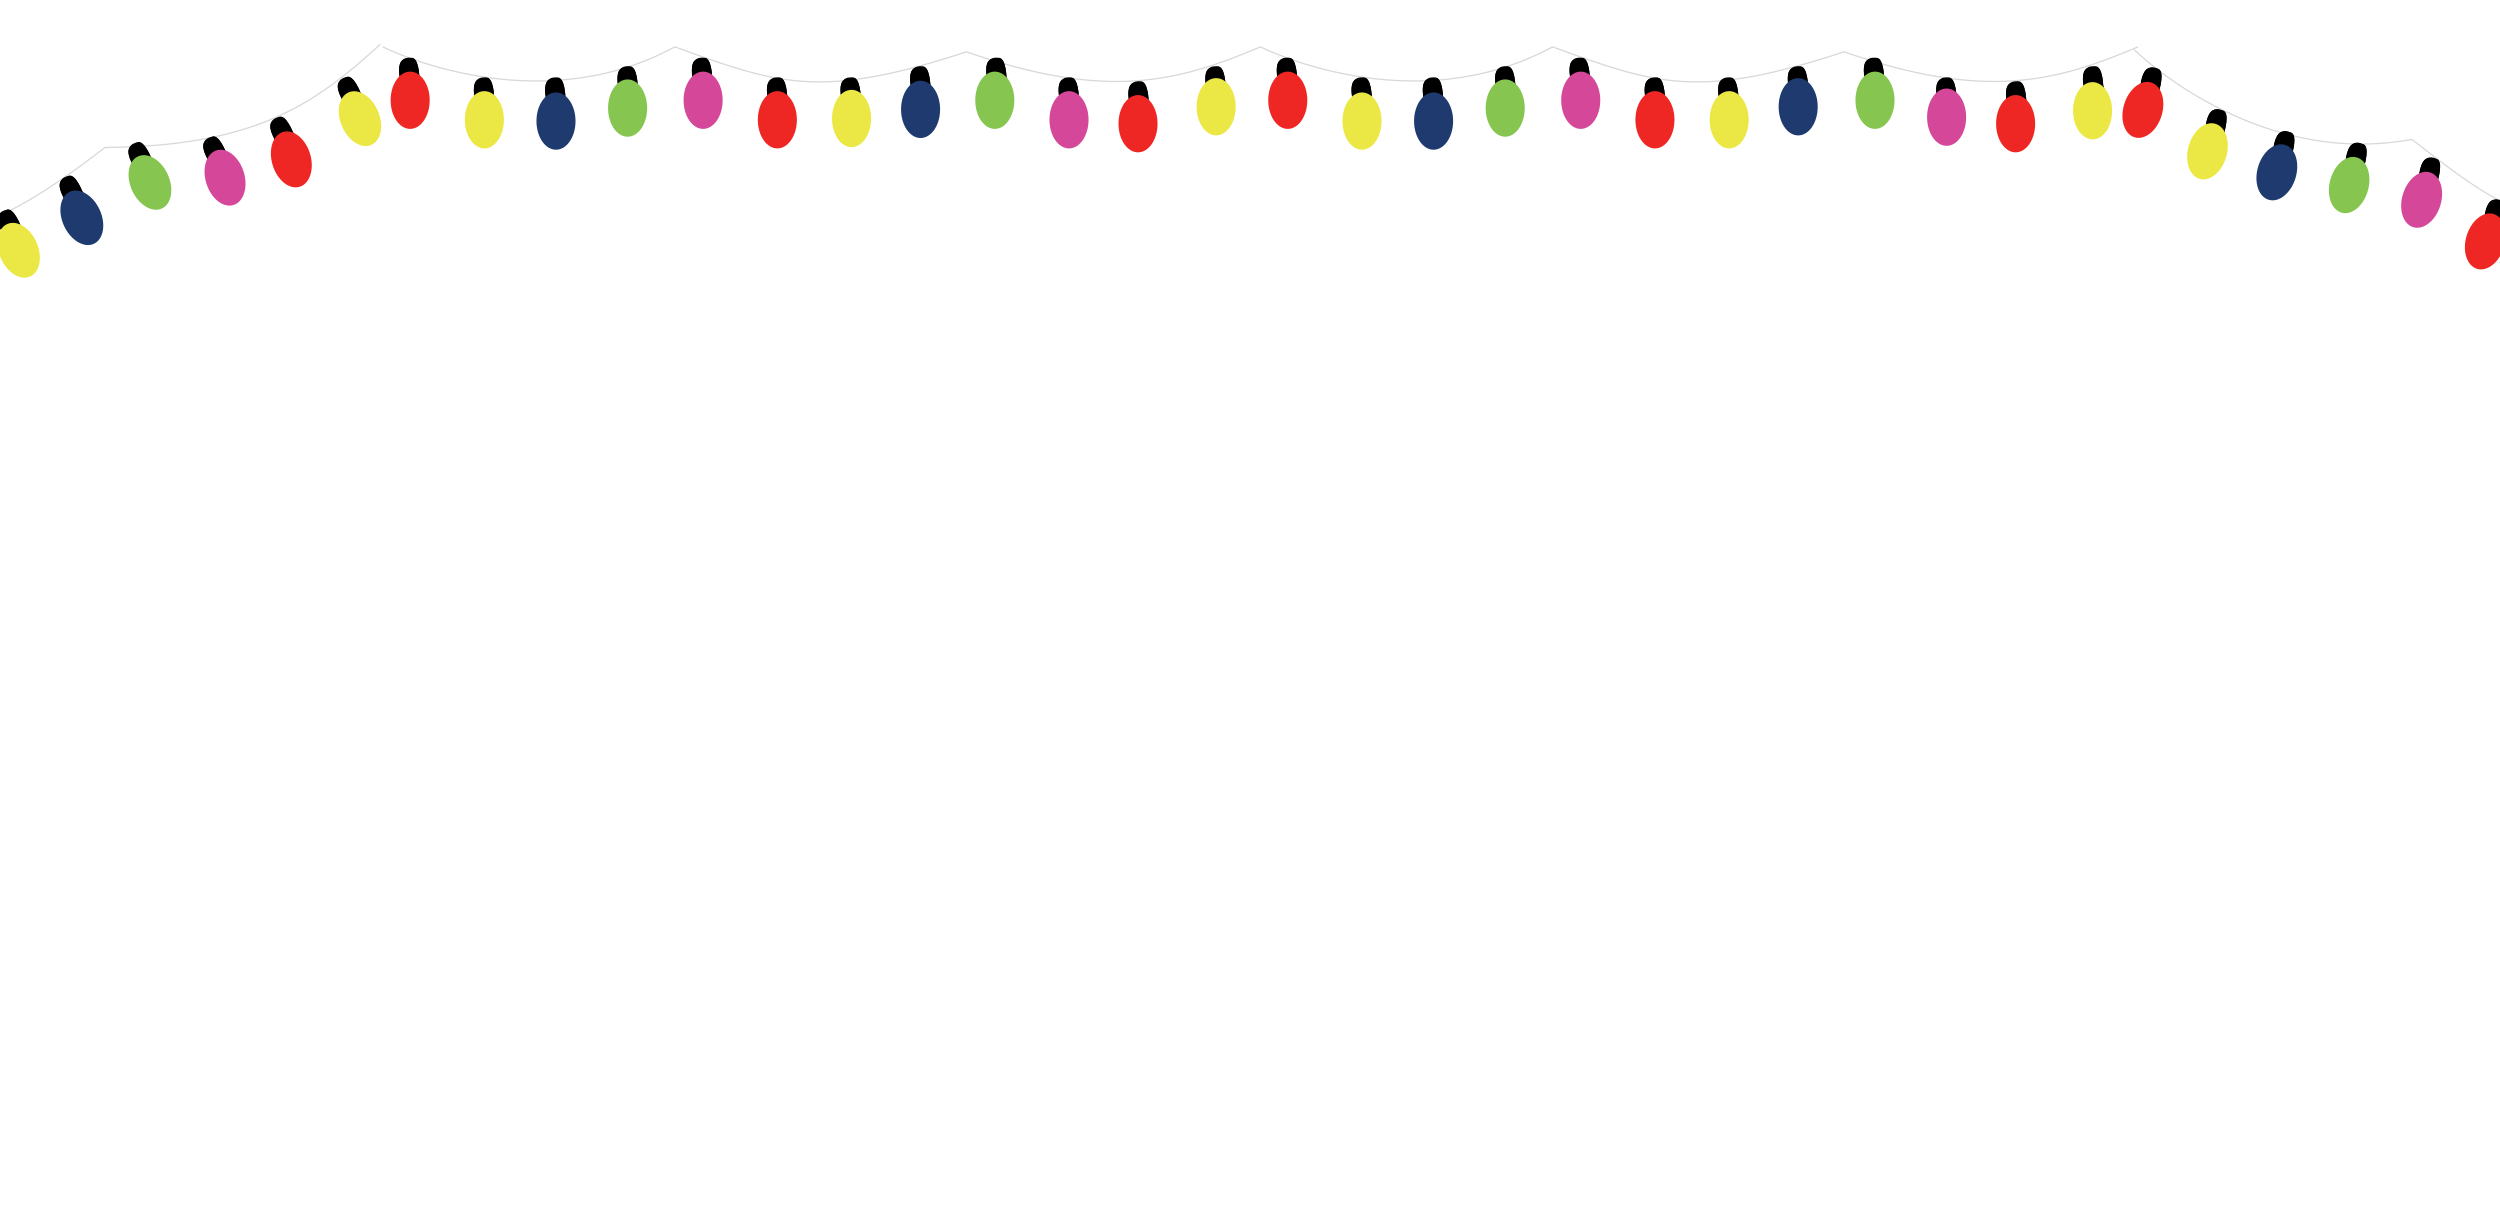 <svg width="1920" height="929" viewBox="0 0 1920 929" fill="none" xmlns="http://www.w3.org/2000/svg">
<g clip-path="url(#clip0_57_1813)">
<rect width="1920" height="929" fill="white"/>
<path d="M968.032 36C968.032 36 1083.69 94.957 1192.35 36C1272.91 65.359 1305.02 76.337 1416.24 39.803C1523.97 77.276 1578.3 63.107 1642 36" stroke="#D8D8D8" stroke-miterlimit="10"/>
<path d="M989.584 44.937C989.584 44.937 978.297 42.144 981.576 59.943C981.576 59.943 973.704 73.527 989.584 92.263C1003.59 76.805 995.628 59.007 995.628 59.007C995.628 59.007 995.16 44.778 989.584 44.937Z" fill="#EE2724"/>
<path d="M989.584 44.937C989.584 44.937 978.297 42.144 981.576 59.943C981.576 59.943 973.704 73.527 989.584 92.263C1003.59 76.805 995.628 59.007 995.628 59.007C995.628 59.007 995.16 44.778 989.584 44.937Z" stroke="black" stroke-miterlimit="10"/>
<path d="M981.577 59.944H995.628C995.628 59.944 995.436 43.651 989.584 44.938C983.733 46.227 979.704 44.957 981.577 59.944Z" fill="black"/>
<path d="M981.577 59.944H995.628C995.628 59.944 995.436 43.651 989.584 44.938C983.733 46.227 979.704 44.957 981.577 59.944Z" stroke="black" stroke-miterlimit="10"/>
<path d="M1047 60.105C1047 60.105 1035.72 57.311 1038.99 75.11C1038.99 75.11 1031.12 88.692 1047 107.429C1061.01 91.973 1053.05 74.173 1053.05 74.173C1053.05 74.173 1052.58 59.944 1047 60.105Z" fill="#EBE846"/>
<path d="M1047 60.105C1047 60.105 1035.72 57.311 1038.99 75.11C1038.99 75.11 1031.12 88.692 1047 107.429C1061.01 91.973 1053.05 74.173 1053.05 74.173C1053.05 74.173 1052.58 59.944 1047 60.105Z" stroke="black" stroke-miterlimit="10"/>
<path d="M1038.99 75.11H1053.05C1053.05 75.11 1052.85 58.815 1047 60.105C1041.15 61.392 1037.12 60.122 1038.99 75.11Z" fill="black"/>
<path d="M1038.99 75.11H1053.05C1053.05 75.11 1052.85 58.815 1047 60.105C1041.15 61.392 1037.12 60.122 1038.99 75.11Z" stroke="black" stroke-miterlimit="10"/>
<path d="M1101.73 60.105C1101.73 60.105 1090.44 57.311 1093.72 75.11C1093.72 75.11 1085.85 88.692 1101.73 107.429C1115.73 91.973 1107.77 74.173 1107.77 74.173C1107.77 74.173 1107.3 59.944 1101.73 60.105Z" fill="#1F3A6F"/>
<path d="M1101.73 60.105C1101.73 60.105 1090.44 57.311 1093.72 75.11C1093.72 75.11 1085.85 88.692 1101.73 107.429C1115.73 91.973 1107.77 74.173 1107.77 74.173C1107.77 74.173 1107.3 59.944 1101.73 60.105Z" stroke="black" stroke-miterlimit="10"/>
<path d="M1093.72 75.11H1107.77C1107.77 75.11 1107.58 58.815 1101.73 60.105C1095.88 61.392 1091.85 60.122 1093.72 75.11Z" fill="black"/>
<path d="M1093.72 75.11H1107.77C1107.77 75.11 1107.58 58.815 1101.73 60.105C1095.88 61.392 1091.85 60.122 1093.72 75.11Z" stroke="black" stroke-miterlimit="10"/>
<path d="M1157.27 51.528C1157.27 51.528 1145.98 48.735 1149.26 66.534C1149.26 66.534 1141.39 80.119 1157.27 98.852C1171.27 83.397 1163.31 65.597 1163.31 65.597C1163.31 65.597 1162.84 51.367 1157.27 51.528Z" fill="#85C550"/>
<path d="M1157.27 51.528C1157.27 51.528 1145.98 48.735 1149.26 66.534C1149.26 66.534 1141.39 80.119 1157.27 98.852C1171.27 83.397 1163.31 65.597 1163.31 65.597C1163.31 65.597 1162.84 51.367 1157.27 51.528Z" stroke="black" stroke-miterlimit="10"/>
<path d="M1149.26 66.534H1163.31C1163.31 66.534 1163.12 50.24 1157.27 51.528C1151.41 52.816 1147.39 51.546 1149.26 66.534Z" fill="black"/>
<path d="M1149.26 66.534H1163.31C1163.31 66.534 1163.12 50.24 1157.27 51.528C1151.41 52.816 1147.39 51.546 1149.26 66.534Z" stroke="black" stroke-miterlimit="10"/>
<path d="M1214.44 44.937C1214.44 44.937 1203.15 42.144 1206.43 59.943C1206.43 59.943 1198.55 73.527 1214.44 92.263C1228.44 76.805 1220.48 59.007 1220.48 59.007C1220.48 59.007 1220.01 44.778 1214.44 44.937Z" fill="#D44799"/>
<path d="M1214.44 44.937C1214.44 44.937 1203.15 42.144 1206.43 59.943C1206.43 59.943 1198.55 73.527 1214.44 92.263C1228.44 76.805 1220.48 59.007 1220.48 59.007C1220.48 59.007 1220.01 44.778 1214.44 44.937Z" stroke="black" stroke-miterlimit="10"/>
<path d="M1206.43 59.944H1220.48C1220.48 59.944 1220.28 43.651 1214.44 44.938C1208.58 46.227 1204.55 44.957 1206.43 59.944Z" fill="black"/>
<path d="M1206.43 59.944H1220.48C1220.48 59.944 1220.28 43.651 1214.44 44.938C1208.58 46.227 1204.55 44.957 1206.43 59.944Z" stroke="black" stroke-miterlimit="10"/>
<path d="M1272.1 60.105C1272.1 60.105 1260.82 57.311 1264.1 75.11C1264.1 75.11 1256.23 88.692 1272.1 107.429C1286.11 91.973 1278.15 74.173 1278.15 74.173C1278.15 74.173 1277.68 59.944 1272.1 60.105Z" fill="#EE2724"/>
<path d="M1272.1 60.105C1272.1 60.105 1260.82 57.311 1264.1 75.11C1264.1 75.11 1256.23 88.692 1272.1 107.429C1286.11 91.973 1278.15 74.173 1278.15 74.173C1278.15 74.173 1277.68 59.944 1272.1 60.105Z" stroke="black" stroke-miterlimit="10"/>
<path d="M1264.1 75.11H1278.15C1278.15 75.11 1277.95 58.815 1272.1 60.105C1266.25 61.392 1262.22 60.122 1264.1 75.11Z" fill="black"/>
<path d="M1264.1 75.11H1278.15C1278.15 75.11 1277.95 58.815 1272.1 60.105C1266.25 61.392 1262.22 60.122 1264.1 75.11Z" stroke="black" stroke-miterlimit="10"/>
<path d="M1328.56 60.105C1328.56 60.105 1317.27 57.311 1320.55 75.11C1320.55 75.11 1312.68 88.692 1328.56 107.429C1342.57 91.973 1334.6 74.173 1334.6 74.173C1334.6 74.173 1334.14 59.944 1328.56 60.105Z" fill="#EBE846"/>
<path d="M1328.56 60.105C1328.56 60.105 1317.27 57.311 1320.55 75.11C1320.55 75.11 1312.68 88.692 1328.56 107.429C1342.57 91.973 1334.6 74.173 1334.6 74.173C1334.6 74.173 1334.14 59.944 1328.56 60.105Z" stroke="black" stroke-miterlimit="10"/>
<path d="M1320.55 75.11H1334.6C1334.6 75.11 1334.41 58.815 1328.56 60.105C1322.71 61.392 1318.68 60.122 1320.55 75.11Z" fill="black"/>
<path d="M1320.55 75.11H1334.6C1334.6 75.11 1334.41 58.815 1328.56 60.105C1322.71 61.392 1318.68 60.122 1320.55 75.11Z" stroke="black" stroke-miterlimit="10"/>
<path d="M1382.05 51.528C1382.05 51.528 1370.76 48.735 1374.04 66.534C1374.04 66.534 1366.17 80.119 1382.05 98.852C1396.05 83.397 1388.09 65.597 1388.09 65.597C1388.09 65.597 1387.62 51.367 1382.05 51.528Z" fill="#1F3A6F"/>
<path d="M1382.05 51.528C1382.05 51.528 1370.76 48.735 1374.04 66.534C1374.04 66.534 1366.17 80.119 1382.05 98.852C1396.05 83.397 1388.09 65.597 1388.09 65.597C1388.09 65.597 1387.62 51.367 1382.05 51.528Z" stroke="black" stroke-miterlimit="10"/>
<path d="M1374.04 66.534H1388.09C1388.09 66.534 1387.89 50.24 1382.05 51.528C1376.19 52.816 1372.16 51.546 1374.04 66.534Z" fill="black"/>
<path d="M1374.04 66.534H1388.09C1388.09 66.534 1387.89 50.24 1382.05 51.528C1376.19 52.816 1372.16 51.546 1374.04 66.534Z" stroke="black" stroke-miterlimit="10"/>
<path d="M1440.47 44.937C1440.47 44.937 1429.19 42.144 1432.46 59.943C1432.46 59.943 1424.59 73.527 1440.47 92.263C1454.48 76.805 1446.52 59.007 1446.52 59.007C1446.52 59.007 1446.05 44.778 1440.47 44.937Z" fill="#85C550"/>
<path d="M1440.47 44.937C1440.47 44.937 1429.19 42.144 1432.46 59.943C1432.46 59.943 1424.59 73.527 1440.47 92.263C1454.48 76.805 1446.52 59.007 1446.52 59.007C1446.52 59.007 1446.05 44.778 1440.47 44.937Z" stroke="black" stroke-miterlimit="10"/>
<path d="M1432.46 59.944H1446.52C1446.52 59.944 1446.32 43.651 1440.47 44.938C1434.62 46.227 1430.59 44.957 1432.46 59.944Z" fill="black"/>
<path d="M1432.46 59.944H1446.52C1446.52 59.944 1446.32 43.651 1440.47 44.938C1434.62 46.227 1430.59 44.957 1432.46 59.944Z" stroke="black" stroke-miterlimit="10"/>
<path d="M1496.05 60.105C1496.05 60.105 1484.77 57.311 1488.05 75.11C1488.05 75.11 1480.17 88.692 1496.05 107.429C1510.06 91.973 1502.1 74.173 1502.1 74.173C1502.1 74.173 1501.63 59.944 1496.05 60.105Z" fill="#D44799"/>
<path d="M1496.05 60.105C1496.05 60.105 1484.77 57.311 1488.05 75.11C1488.05 75.11 1480.17 88.692 1496.05 107.429C1510.06 91.973 1502.1 74.173 1502.1 74.173C1502.1 74.173 1501.63 59.944 1496.05 60.105Z" stroke="black" stroke-miterlimit="10"/>
<path d="M1488.05 75.11H1502.1C1502.1 75.11 1501.9 58.815 1496.05 60.105C1490.2 61.392 1486.17 60.122 1488.05 75.11Z" fill="black"/>
<path d="M1488.05 75.11H1502.1C1502.1 75.11 1501.9 58.815 1496.05 60.105C1490.2 61.392 1486.17 60.122 1488.05 75.11Z" stroke="black" stroke-miterlimit="10"/>
<path d="M1549.65 63.077C1549.65 63.077 1538.37 60.284 1541.65 78.083C1541.65 78.083 1533.77 91.665 1549.65 110.401C1563.66 94.946 1555.7 77.145 1555.7 77.145C1555.7 77.145 1555.23 62.917 1549.65 63.077Z" fill="#EE2724"/>
<path d="M1549.65 63.077C1549.65 63.077 1538.37 60.284 1541.65 78.083C1541.65 78.083 1533.77 91.665 1549.65 110.401C1563.66 94.946 1555.7 77.145 1555.7 77.145C1555.7 77.145 1555.23 62.917 1549.65 63.077Z" stroke="black" stroke-miterlimit="10"/>
<path d="M1541.65 78.083H1555.7C1555.7 78.083 1555.51 61.788 1549.65 63.077C1543.8 64.365 1539.77 63.096 1541.65 78.083Z" fill="black"/>
<path d="M1541.65 78.083H1555.7C1555.7 78.083 1555.51 61.788 1549.65 63.077C1543.8 64.365 1539.77 63.096 1541.65 78.083Z" stroke="black" stroke-miterlimit="10"/>
<path d="M1608.74 51.528C1608.74 51.528 1597.46 48.735 1600.74 66.534C1600.74 66.534 1592.87 80.119 1608.74 98.852C1622.75 83.397 1614.79 65.597 1614.79 65.597C1614.79 65.597 1614.32 51.367 1608.74 51.528Z" fill="#EBE846"/>
<path d="M1608.74 51.528C1608.74 51.528 1597.46 48.735 1600.74 66.534C1600.74 66.534 1592.87 80.119 1608.74 98.852C1622.75 83.397 1614.79 65.597 1614.79 65.597C1614.79 65.597 1614.32 51.367 1608.74 51.528Z" stroke="black" stroke-miterlimit="10"/>
<path d="M1600.74 66.534H1614.79C1614.79 66.534 1614.6 50.24 1608.74 51.528C1602.89 52.816 1598.86 51.546 1600.74 66.534Z" fill="black"/>
<path d="M1600.74 66.534H1614.79C1614.79 66.534 1614.6 50.24 1608.74 51.528C1602.89 52.816 1598.86 51.546 1600.74 66.534Z" stroke="black" stroke-miterlimit="10"/>
<path d="M294 36C294 36 409.654 94.957 518.317 36C598.881 65.359 630.984 76.337 742.207 39.803C849.935 77.276 904.269 63.107 967.968 36" stroke="#D8D8D8" stroke-miterlimit="10"/>
<path d="M315.552 44.937C315.552 44.937 304.265 42.144 307.544 59.943C307.544 59.943 299.673 73.527 315.552 92.263C329.56 76.805 321.596 59.007 321.596 59.007C321.596 59.007 321.128 44.778 315.552 44.937Z" fill="#EE2724"/>
<path d="M315.552 44.937C315.552 44.937 304.265 42.144 307.544 59.943C307.544 59.943 299.673 73.527 315.552 92.263C329.56 76.805 321.596 59.007 321.596 59.007C321.596 59.007 321.128 44.778 315.552 44.937Z" stroke="black" stroke-miterlimit="10"/>
<path d="M307.545 59.944H321.596C321.596 59.944 321.404 43.651 315.553 44.938C309.701 46.227 305.672 44.957 307.545 59.944Z" fill="black"/>
<path d="M307.545 59.944H321.596C321.596 59.944 321.404 43.651 315.553 44.938C309.701 46.227 305.672 44.957 307.545 59.944Z" stroke="black" stroke-miterlimit="10"/>
<path d="M372.971 60.105C372.971 60.105 361.684 57.311 364.963 75.11C364.963 75.11 357.091 88.692 372.971 107.429C386.978 91.973 379.016 74.173 379.016 74.173C379.016 74.173 378.546 59.944 372.971 60.105Z" fill="#EBE846"/>
<path d="M372.971 60.105C372.971 60.105 361.684 57.311 364.963 75.11C364.963 75.11 357.091 88.692 372.971 107.429C386.978 91.973 379.016 74.173 379.016 74.173C379.016 74.173 378.546 59.944 372.971 60.105Z" stroke="black" stroke-miterlimit="10"/>
<path d="M364.963 75.11H379.016C379.016 75.11 378.822 58.815 372.971 60.105C367.122 61.392 363.09 60.122 364.963 75.11Z" fill="black"/>
<path d="M364.963 75.11H379.016C379.016 75.11 378.822 58.815 372.971 60.105C367.122 61.392 363.09 60.122 364.963 75.11Z" stroke="black" stroke-miterlimit="10"/>
<path d="M427.695 60.105C427.695 60.105 416.408 57.311 419.687 75.11C419.687 75.11 411.816 88.692 427.695 107.429C441.701 91.973 433.738 74.173 433.738 74.173C433.738 74.173 433.27 59.944 427.695 60.105Z" fill="#1F3A6F"/>
<path d="M427.695 60.105C427.695 60.105 416.408 57.311 419.687 75.11C419.687 75.11 411.816 88.692 427.695 107.429C441.701 91.973 433.738 74.173 433.738 74.173C433.738 74.173 433.27 59.944 427.695 60.105Z" stroke="black" stroke-miterlimit="10"/>
<path d="M419.688 75.11H433.738C433.738 75.11 433.546 58.815 427.695 60.105C421.846 61.392 417.814 60.122 419.688 75.11Z" fill="black"/>
<path d="M419.688 75.11H433.738C433.738 75.11 433.546 58.815 427.695 60.105C421.846 61.392 417.814 60.122 419.688 75.11Z" stroke="black" stroke-miterlimit="10"/>
<path d="M483.234 51.528C483.234 51.528 471.947 48.735 475.225 66.534C475.225 66.534 467.354 80.119 483.234 98.852C497.242 83.397 489.277 65.597 489.277 65.597C489.277 65.597 488.809 51.367 483.234 51.528Z" fill="#85C550"/>
<path d="M483.234 51.528C483.234 51.528 471.947 48.735 475.225 66.534C475.225 66.534 467.354 80.119 483.234 98.852C497.242 83.397 489.277 65.597 489.277 65.597C489.277 65.597 488.809 51.367 483.234 51.528Z" stroke="black" stroke-miterlimit="10"/>
<path d="M475.225 66.534H489.277C489.277 66.534 489.085 50.24 483.234 51.528C477.382 52.816 473.354 51.546 475.225 66.534Z" fill="black"/>
<path d="M475.225 66.534H489.277C489.277 66.534 489.085 50.24 483.234 51.528C477.382 52.816 473.354 51.546 475.225 66.534Z" stroke="black" stroke-miterlimit="10"/>
<path d="M540.404 44.937C540.404 44.937 529.117 42.144 532.395 59.943C532.395 59.943 524.523 73.527 540.404 92.263C554.409 76.805 546.446 59.007 546.446 59.007C546.446 59.007 545.979 44.778 540.404 44.937Z" fill="#D44799"/>
<path d="M540.404 44.937C540.404 44.937 529.117 42.144 532.395 59.943C532.395 59.943 524.523 73.527 540.404 92.263C554.409 76.805 546.446 59.007 546.446 59.007C546.446 59.007 545.979 44.778 540.404 44.937Z" stroke="black" stroke-miterlimit="10"/>
<path d="M532.395 59.944H546.446C546.446 59.944 546.253 43.651 540.404 44.938C534.552 46.227 530.521 44.957 532.395 59.944Z" fill="black"/>
<path d="M532.395 59.944H546.446C546.446 59.944 546.253 43.651 540.404 44.938C534.552 46.227 530.521 44.957 532.395 59.944Z" stroke="black" stroke-miterlimit="10"/>
<path d="M598.073 60.105C598.073 60.105 586.786 57.311 590.064 75.11C590.064 75.11 582.194 88.692 598.073 107.429C612.078 91.973 604.116 74.173 604.116 74.173C604.116 74.173 603.648 59.944 598.073 60.105Z" fill="#EE2724"/>
<path d="M598.073 60.105C598.073 60.105 586.786 57.311 590.064 75.11C590.064 75.11 582.194 88.692 598.073 107.429C612.078 91.973 604.116 74.173 604.116 74.173C604.116 74.173 603.648 59.944 598.073 60.105Z" stroke="black" stroke-miterlimit="10"/>
<path d="M590.063 75.11H604.115C604.115 75.11 603.921 58.815 598.073 60.105C592.221 61.392 588.189 60.122 590.063 75.11Z" fill="black"/>
<path d="M590.063 75.11H604.115C604.115 75.11 603.921 58.815 598.073 60.105C592.221 61.392 588.189 60.122 590.063 75.11Z" stroke="black" stroke-miterlimit="10"/>
<path d="M654.529 60.105C654.529 60.105 643.242 57.311 646.522 75.11C646.522 75.11 638.648 88.692 654.529 107.429C668.536 91.973 660.571 74.173 660.571 74.173C660.571 74.173 660.104 59.944 654.529 60.105Z" fill="#EBE846"/>
<path d="M654.529 60.105C654.529 60.105 643.242 57.311 646.522 75.11C646.522 75.11 638.648 88.692 654.529 107.429C668.536 91.973 660.571 74.173 660.571 74.173C660.571 74.173 660.104 59.944 654.529 60.105Z" stroke="black" stroke-miterlimit="10"/>
<path d="M646.522 75.11H660.571C660.571 75.11 660.38 58.815 654.529 60.105C648.68 61.392 644.648 60.122 646.522 75.11Z" fill="black"/>
<path d="M646.522 75.11H660.571C660.571 75.11 660.38 58.815 654.529 60.105C648.68 61.392 644.648 60.122 646.522 75.11Z" stroke="black" stroke-miterlimit="10"/>
<path d="M708.015 51.528C708.015 51.528 696.728 48.735 700.006 66.534C700.006 66.534 692.136 80.119 708.015 98.852C722.02 83.397 714.057 65.597 714.057 65.597C714.057 65.597 713.59 51.367 708.015 51.528Z" fill="#1F3A6F"/>
<path d="M708.015 51.528C708.015 51.528 696.728 48.735 700.006 66.534C700.006 66.534 692.136 80.119 708.015 98.852C722.02 83.397 714.057 65.597 714.057 65.597C714.057 65.597 713.59 51.367 708.015 51.528Z" stroke="black" stroke-miterlimit="10"/>
<path d="M700.006 66.534H714.057C714.057 66.534 713.863 50.24 708.015 51.528C702.163 52.816 698.131 51.546 700.006 66.534Z" fill="black"/>
<path d="M700.006 66.534H714.057C714.057 66.534 713.863 50.24 708.015 51.528C702.163 52.816 698.131 51.546 700.006 66.534Z" stroke="black" stroke-miterlimit="10"/>
<path d="M766.44 44.937C766.44 44.937 755.153 42.144 758.433 59.943C758.433 59.943 750.559 73.527 766.44 92.263C780.446 76.805 772.485 59.007 772.485 59.007C772.485 59.007 772.014 44.778 766.44 44.937Z" fill="#85C550"/>
<path d="M766.44 44.937C766.44 44.937 755.153 42.144 758.433 59.943C758.433 59.943 750.559 73.527 766.44 92.263C780.446 76.805 772.485 59.007 772.485 59.007C772.485 59.007 772.014 44.778 766.44 44.937Z" stroke="black" stroke-miterlimit="10"/>
<path d="M758.433 59.944H772.485C772.485 59.944 772.29 43.651 766.44 44.938C760.591 46.227 756.559 44.957 758.433 59.944Z" fill="black"/>
<path d="M758.433 59.944H772.485C772.485 59.944 772.29 43.651 766.44 44.938C760.591 46.227 756.559 44.957 758.433 59.944Z" stroke="black" stroke-miterlimit="10"/>
<path d="M822.021 60.105C822.021 60.105 810.734 57.311 814.014 75.11C814.014 75.11 806.139 88.692 822.021 107.429C836.028 91.973 828.063 74.173 828.063 74.173C828.063 74.173 827.597 59.944 822.021 60.105Z" fill="#D44799"/>
<path d="M822.021 60.105C822.021 60.105 810.734 57.311 814.014 75.11C814.014 75.11 806.139 88.692 822.021 107.429C836.028 91.973 828.063 74.173 828.063 74.173C828.063 74.173 827.597 59.944 822.021 60.105Z" stroke="black" stroke-miterlimit="10"/>
<path d="M814.015 75.11H828.064C828.064 75.11 827.873 58.815 822.022 60.105C816.173 61.392 812.14 60.122 814.015 75.11Z" fill="black"/>
<path d="M814.015 75.11H828.064C828.064 75.11 827.873 58.815 822.022 60.105C816.173 61.392 812.14 60.122 814.015 75.11Z" stroke="black" stroke-miterlimit="10"/>
<path d="M875.623 63.077C875.623 63.077 864.337 60.284 867.615 78.083C867.615 78.083 859.742 91.665 875.623 110.401C889.629 94.946 881.667 77.145 881.667 77.145C881.667 77.145 881.198 62.917 875.623 63.077Z" fill="#EE2724"/>
<path d="M875.623 63.077C875.623 63.077 864.337 60.284 867.615 78.083C867.615 78.083 859.742 91.665 875.623 110.401C889.629 94.946 881.667 77.145 881.667 77.145C881.667 77.145 881.198 62.917 875.623 63.077Z" stroke="black" stroke-miterlimit="10"/>
<path d="M867.616 78.083H881.668C881.668 78.083 881.475 61.788 875.624 63.077C869.773 64.365 865.742 63.096 867.616 78.083Z" fill="black"/>
<path d="M867.616 78.083H881.668C881.668 78.083 881.475 61.788 875.624 63.077C869.773 64.365 865.742 63.096 867.616 78.083Z" stroke="black" stroke-miterlimit="10"/>
<path d="M934.712 51.528C934.712 51.528 923.427 48.735 926.705 66.534C926.705 66.534 918.834 80.119 934.712 98.852C948.719 83.397 940.756 65.597 940.756 65.597C940.756 65.597 940.287 51.367 934.712 51.528Z" fill="#EBE846"/>
<path d="M934.712 51.528C934.712 51.528 923.427 48.735 926.705 66.534C926.705 66.534 918.834 80.119 934.712 98.852C948.719 83.397 940.756 65.597 940.756 65.597C940.756 65.597 940.287 51.367 934.712 51.528Z" stroke="black" stroke-miterlimit="10"/>
<path d="M926.705 66.534H940.756C940.756 66.534 940.563 50.24 934.712 51.528C928.862 52.816 924.83 51.546 926.705 66.534Z" fill="black"/>
<path d="M926.705 66.534H940.756C940.756 66.534 940.563 50.24 934.712 51.528C928.862 52.816 924.83 51.546 926.705 66.534Z" stroke="black" stroke-miterlimit="10"/>
<path d="M1638.9 38C1638.9 38 1730.79 129.696 1852.33 107.052C1919.94 159.785 1947.11 180.112 2064.18 179.59C2155.14 248.405 2211.19 251.651 2280.14 245.468" stroke="#D8D8D8" stroke-miterlimit="10"/>
<path d="M1656.66 53.138C1656.66 53.138 1646.78 47.006 1644.42 64.95C1644.42 64.95 1632.75 75.451 1642.09 98.166C1660.18 87.77 1658.08 68.385 1658.08 68.385C1658.08 68.385 1662.01 54.702 1656.66 53.138Z" fill="#EE2724"/>
<path d="M1656.66 53.138C1656.66 53.138 1646.78 47.006 1644.42 64.95C1644.42 64.95 1632.75 75.451 1642.09 98.166C1660.18 87.77 1658.08 68.385 1658.08 68.385C1658.08 68.385 1662.01 54.702 1656.66 53.138Z" stroke="black" stroke-miterlimit="10"/>
<path d="M1644.42 64.951L1657.79 69.276C1657.79 69.276 1662.62 53.715 1656.66 53.138C1650.69 52.563 1647.25 50.114 1644.42 64.951Z" fill="black"/>
<path d="M1644.42 64.951L1657.79 69.276C1657.79 69.276 1662.62 53.715 1656.66 53.138C1650.69 52.563 1647.25 50.114 1644.42 64.951Z" stroke="black" stroke-miterlimit="10"/>
<path d="M1706.62 85.244C1706.62 85.244 1696.74 79.112 1694.38 97.056C1694.38 97.056 1682.71 107.555 1692.05 130.271C1710.14 119.877 1708.04 100.49 1708.04 100.49C1708.04 100.49 1711.97 86.808 1706.62 85.244Z" fill="#EBE846"/>
<path d="M1706.62 85.244C1706.62 85.244 1696.74 79.112 1694.38 97.056C1694.38 97.056 1682.71 107.555 1692.05 130.271C1710.14 119.877 1708.04 100.49 1708.04 100.49C1708.04 100.49 1711.97 86.808 1706.62 85.244Z" stroke="black" stroke-miterlimit="10"/>
<path d="M1694.38 97.055L1707.75 101.382C1707.75 101.382 1712.58 85.818 1706.62 85.244C1700.66 84.668 1697.21 82.219 1694.38 97.055Z" fill="black"/>
<path d="M1694.38 97.055L1707.75 101.382C1707.75 101.382 1712.58 85.818 1706.62 85.244C1700.66 84.668 1697.21 82.219 1694.38 97.055Z" stroke="black" stroke-miterlimit="10"/>
<path d="M1758.69 102.09C1758.69 102.09 1748.81 95.957 1746.45 113.902C1746.45 113.902 1734.78 124.401 1744.12 147.116C1762.2 136.722 1760.1 117.335 1760.1 117.335C1760.1 117.335 1764.04 103.653 1758.69 102.09Z" fill="#1F3A6F"/>
<path d="M1758.69 102.09C1758.69 102.09 1748.81 95.957 1746.45 113.902C1746.45 113.902 1734.78 124.401 1744.12 147.116C1762.2 136.722 1760.1 117.335 1760.1 117.335C1760.1 117.335 1764.04 103.653 1758.69 102.09Z" stroke="black" stroke-miterlimit="10"/>
<path d="M1746.45 113.902L1759.82 118.227C1759.82 118.227 1764.65 102.664 1758.69 102.09C1752.72 101.513 1749.28 99.065 1746.45 113.902Z" fill="black"/>
<path d="M1746.45 113.902L1759.82 118.227C1759.82 118.227 1764.65 102.664 1758.69 102.09C1752.72 101.513 1749.28 99.065 1746.45 113.902Z" stroke="black" stroke-miterlimit="10"/>
<path d="M1814.17 111.026C1814.17 111.026 1804.29 104.894 1801.93 122.838C1801.93 122.838 1790.26 133.34 1799.6 156.052C1817.69 145.659 1815.59 126.272 1815.59 126.272C1815.59 126.272 1819.52 112.589 1814.17 111.026Z" fill="#85C550"/>
<path d="M1814.17 111.026C1814.17 111.026 1804.29 104.894 1801.93 122.838C1801.93 122.838 1790.26 133.34 1799.6 156.052C1817.69 145.659 1815.59 126.272 1815.59 126.272C1815.59 126.272 1819.52 112.589 1814.17 111.026Z" stroke="black" stroke-miterlimit="10"/>
<path d="M1801.93 122.838L1815.3 127.164C1815.3 127.164 1820.13 111.602 1814.17 111.026C1808.2 110.45 1804.76 108.002 1801.93 122.838Z" fill="black"/>
<path d="M1801.93 122.838L1815.3 127.164C1815.3 127.164 1820.13 111.602 1814.17 111.026C1808.2 110.45 1804.76 108.002 1801.93 122.838Z" stroke="black" stroke-miterlimit="10"/>
<path d="M1870.59 122.354C1870.59 122.354 1860.71 116.222 1858.35 134.166C1858.35 134.166 1846.68 144.667 1856.02 167.382C1874.11 156.986 1872.01 137.601 1872.01 137.601C1872.01 137.601 1875.94 123.918 1870.59 122.354Z" fill="#D44799"/>
<path d="M1870.59 122.354C1870.59 122.354 1860.71 116.222 1858.35 134.166C1858.35 134.166 1846.68 144.667 1856.02 167.382C1874.11 156.986 1872.01 137.601 1872.01 137.601C1872.01 137.601 1875.94 123.918 1870.59 122.354Z" stroke="black" stroke-miterlimit="10"/>
<path d="M1858.35 134.167L1871.72 138.492C1871.72 138.492 1876.55 122.93 1870.59 122.354C1864.63 121.779 1861.18 119.33 1858.35 134.167Z" fill="black"/>
<path d="M1858.35 134.167L1871.72 138.492C1871.72 138.492 1876.55 122.93 1870.59 122.354C1864.63 121.779 1861.18 119.33 1858.35 134.167Z" stroke="black" stroke-miterlimit="10"/>
<path d="M1920.79 154.538C1920.79 154.538 1910.91 148.405 1908.55 166.349C1908.55 166.349 1896.88 176.849 1906.22 199.564C1924.31 189.169 1922.21 169.783 1922.21 169.783C1922.21 169.783 1926.14 156.101 1920.79 154.538Z" fill="#EE2724"/>
<path d="M1920.79 154.538C1920.79 154.538 1910.91 148.405 1908.55 166.349C1908.55 166.349 1896.88 176.849 1906.22 199.564C1924.31 189.169 1922.21 169.783 1922.21 169.783C1922.21 169.783 1926.14 156.101 1920.79 154.538Z" stroke="black" stroke-miterlimit="10"/>
<path d="M1908.55 166.349L1921.92 170.674C1921.92 170.674 1926.75 155.111 1920.79 154.538C1914.83 153.96 1911.38 151.512 1908.55 166.349Z" fill="black"/>
<path d="M1908.55 166.349L1921.92 170.674C1921.92 170.674 1926.75 155.111 1920.79 154.538C1914.83 153.96 1911.38 151.512 1908.55 166.349Z" stroke="black" stroke-miterlimit="10"/>
<path d="M-342.954 259.89C-342.954 259.89 -214.229 276.674 -131.611 184.707C-45.867 185.366 -11.942 184.949 80.603 113.25C194.659 112.449 241.102 80.889 292.032 34" stroke="#D8D8D8" stroke-miterlimit="10"/>
<path d="M4.801 161.765C4.801 161.765 -6.77 162.915 2.287 178.585C2.287 178.585 -0.58 194.021 20.662 206.352C28.679 187.094 15.209 172.994 15.209 172.994C15.209 172.994 9.999 159.745 4.801 161.765Z" fill="#EBE846"/>
<path d="M4.801 161.765C4.801 161.765 -6.77 162.915 2.287 178.585C2.287 178.585 -0.58 194.021 20.662 206.352C28.679 187.094 15.209 172.994 15.209 172.994C15.209 172.994 9.999 159.745 4.801 161.765Z" stroke="black" stroke-miterlimit="10"/>
<path d="M2.287 178.585L15.523 173.877C15.523 173.877 9.882 158.588 4.801 161.765C-0.278 164.937 -4.502 165.093 2.287 178.585Z" fill="black"/>
<path d="M2.287 178.585L15.523 173.877C15.523 173.877 9.882 158.588 4.801 161.765C-0.278 164.937 -4.502 165.093 2.287 178.585Z" stroke="black" stroke-miterlimit="10"/>
<path d="M52.319 135.757C52.319 135.757 40.748 136.909 49.802 152.579C49.802 152.579 46.941 168.016 68.18 180.344C76.195 161.088 62.727 146.987 62.727 146.987C62.727 146.987 57.517 133.737 52.319 135.757Z" fill="#1F3A6F"/>
<path d="M52.319 135.757C52.319 135.757 40.748 136.909 49.802 152.579C49.802 152.579 46.941 168.016 68.18 180.344C76.195 161.088 62.727 146.987 62.727 146.987C62.727 146.987 57.517 133.737 52.319 135.757Z" stroke="black" stroke-miterlimit="10"/>
<path d="M49.802 152.579L63.041 147.87C63.041 147.87 57.397 132.583 52.319 135.757C47.236 138.932 43.012 139.087 49.802 152.579Z" fill="black"/>
<path d="M49.802 152.579L63.041 147.87C63.041 147.87 57.397 132.583 52.319 135.757C47.236 138.932 43.012 139.087 49.802 152.579Z" stroke="black" stroke-miterlimit="10"/>
<path d="M105.156 109.965C105.156 109.965 93.586 111.117 102.641 126.787C102.641 126.787 99.775 142.225 121.018 154.554C129.033 135.296 115.566 121.196 115.566 121.196C115.566 121.196 110.354 107.947 105.156 109.965Z" fill="#85C550"/>
<path d="M105.156 109.965C105.156 109.965 93.586 111.117 102.641 126.787C102.641 126.787 99.775 142.225 121.018 154.554C129.033 135.296 115.566 121.196 115.566 121.196C115.566 121.196 110.354 107.947 105.156 109.965Z" stroke="black" stroke-miterlimit="10"/>
<path d="M102.641 126.788L115.88 122.079C115.88 122.079 110.236 106.792 105.156 109.966C100.077 113.141 95.852 113.295 102.641 126.788Z" fill="black"/>
<path d="M102.641 126.788L115.88 122.079C115.88 122.079 110.236 106.792 105.156 109.966C100.077 113.141 95.852 113.295 102.641 126.788Z" stroke="black" stroke-miterlimit="10"/>
<path d="M162.605 105.627C162.605 105.627 151.035 106.778 160.09 122.448C160.09 122.448 157.224 137.884 178.467 150.214C186.484 130.957 173.013 116.856 173.013 116.856C173.013 116.856 167.805 103.607 162.605 105.627Z" fill="#D44799"/>
<path d="M162.605 105.627C162.605 105.627 151.035 106.778 160.09 122.448C160.09 122.448 157.224 137.884 178.467 150.214C186.484 130.957 173.013 116.856 173.013 116.856C173.013 116.856 167.805 103.607 162.605 105.627Z" stroke="black" stroke-miterlimit="10"/>
<path d="M160.091 122.448L173.328 117.739C173.328 117.739 167.687 102.451 162.606 105.627C157.527 108.799 153.302 108.955 160.091 122.448Z" fill="black"/>
<path d="M160.091 122.448L173.328 117.739C173.328 117.739 167.687 102.451 162.606 105.627C157.527 108.799 153.302 108.955 160.091 122.448Z" stroke="black" stroke-miterlimit="10"/>
<path d="M214.103 90.462C214.103 90.462 202.534 91.613 211.588 107.284C211.588 107.284 208.722 122.719 229.964 135.049C237.981 115.793 224.513 101.69 224.513 101.69C224.513 101.69 219.303 88.442 214.103 90.462Z" fill="#EE2724"/>
<path d="M214.103 90.462C214.103 90.462 202.534 91.613 211.588 107.284C211.588 107.284 208.722 122.719 229.964 135.049C237.981 115.793 224.513 101.69 224.513 101.69C224.513 101.69 219.303 88.442 214.103 90.462Z" stroke="black" stroke-miterlimit="10"/>
<path d="M211.589 107.283L224.827 102.574C224.827 102.574 219.184 87.286 214.103 90.462C209.023 93.636 204.8 93.791 211.589 107.283Z" fill="black"/>
<path d="M211.589 107.283L224.827 102.574C224.827 102.574 219.184 87.286 214.103 90.462C209.023 93.636 204.8 93.791 211.589 107.283Z" stroke="black" stroke-miterlimit="10"/>
<path d="M265.903 59.776C265.903 59.776 254.335 60.927 263.389 76.598C263.389 76.598 260.526 92.035 281.765 104.363C289.781 85.107 276.313 71.005 276.313 71.005C276.313 71.005 271.102 57.756 265.903 59.776Z" fill="#EBE846"/>
<path d="M265.903 59.776C265.903 59.776 254.335 60.927 263.389 76.598C263.389 76.598 260.526 92.035 281.765 104.363C289.781 85.107 276.313 71.005 276.313 71.005C276.313 71.005 271.102 57.756 265.903 59.776Z" stroke="black" stroke-miterlimit="10"/>
<path d="M263.389 76.598L276.628 71.888C276.628 71.888 270.985 56.601 265.904 59.776C260.824 62.95 256.6 63.105 263.389 76.598Z" fill="black"/>
<path d="M263.389 76.598L276.628 71.888C276.628 71.888 270.985 56.601 265.904 59.776C260.824 62.95 256.6 63.105 263.389 76.598Z" stroke="black" stroke-miterlimit="10"/>
<g filter="url(#filter0_f_57_1813)">
<ellipse cx="315" cy="77" rx="15" ry="22" fill="#EE2724"/>
</g>
<g filter="url(#filter1_f_57_1813)">
<ellipse cx="372" cy="92" rx="15" ry="22" fill="#EBE846"/>
</g>
<g filter="url(#filter2_f_57_1813)">
<ellipse cx="654" cy="91" rx="15" ry="22" fill="#EBE846"/>
</g>
<g filter="url(#filter3_f_57_1813)">
<ellipse cx="934" cy="82" rx="15" ry="22" fill="#EBE846"/>
</g>
<g filter="url(#filter4_f_57_1813)">
<ellipse cx="1046" cy="93" rx="15" ry="22" fill="#EBE846"/>
</g>
<g filter="url(#filter5_f_57_1813)">
<ellipse cx="1328" cy="92" rx="15" ry="22" fill="#EBE846"/>
</g>
<g filter="url(#filter6_f_57_1813)">
<ellipse cx="1695.35" cy="116.216" rx="15" ry="22" transform="rotate(15.553 1695.35 116.216)" fill="#EBE846"/>
</g>
<g filter="url(#filter7_f_57_1813)">
<ellipse cx="1607.1" cy="85.07" rx="15" ry="22" transform="rotate(-0.27 1607.1 85.07)" fill="#EBE846"/>
</g>
<g filter="url(#filter8_f_57_1813)">
<ellipse cx="427" cy="93" rx="15" ry="22" fill="#1F3A6F"/>
</g>
<g filter="url(#filter9_f_57_1813)">
<ellipse cx="707" cy="84" rx="15" ry="22" fill="#1F3A6F"/>
</g>
<g filter="url(#filter10_f_57_1813)">
<ellipse cx="1381" cy="82" rx="15" ry="22" fill="#1F3A6F"/>
</g>
<g filter="url(#filter11_f_57_1813)">
<ellipse cx="1748.61" cy="132.343" rx="15" ry="22" transform="rotate(16.422 1748.61 132.343)" fill="#1F3A6F"/>
</g>
<g filter="url(#filter12_f_57_1813)">
<ellipse cx="1101" cy="93" rx="15" ry="22" fill="#1F3A6F"/>
</g>
<g filter="url(#filter13_f_57_1813)">
<ellipse cx="482" cy="83" rx="15" ry="22" fill="#85C550"/>
</g>
<g filter="url(#filter14_f_57_1813)">
<ellipse cx="764" cy="77" rx="15" ry="22" fill="#85C550"/>
</g>
<g filter="url(#filter15_f_57_1813)">
<ellipse cx="1156" cy="83" rx="15" ry="22" fill="#85C550"/>
</g>
<g filter="url(#filter16_f_57_1813)">
<ellipse cx="1440" cy="77" rx="15" ry="22" fill="#85C550"/>
</g>
<g filter="url(#filter17_f_57_1813)">
<ellipse cx="1804.15" cy="142.118" rx="15" ry="22" transform="rotate(14.903 1804.15 142.118)" fill="#85C550"/>
</g>
<g filter="url(#filter18_f_57_1813)">
<ellipse cx="540" cy="77" rx="15" ry="22" fill="#D44799"/>
</g>
<g filter="url(#filter19_f_57_1813)">
<ellipse cx="821" cy="92" rx="15" ry="22" fill="#D44799"/>
</g>
<g filter="url(#filter20_f_57_1813)">
<ellipse cx="1214" cy="77" rx="15" ry="22" fill="#D44799"/>
</g>
<g filter="url(#filter21_f_57_1813)">
<ellipse cx="1495" cy="90" rx="15" ry="22" fill="#D44799"/>
</g>
<g filter="url(#filter22_f_57_1813)">
<ellipse cx="1859.82" cy="153.447" rx="15" ry="22" transform="rotate(17.165 1859.82 153.447)" fill="#D44799"/>
</g>
<g filter="url(#filter23_f_57_1813)">
<ellipse cx="597" cy="92" rx="15" ry="22" fill="#EE2724"/>
</g>
<g filter="url(#filter24_f_57_1813)">
<ellipse cx="874" cy="95" rx="15" ry="22" fill="#EE2724"/>
</g>
<g filter="url(#filter25_f_57_1813)">
<ellipse cx="1271" cy="92" rx="15" ry="22" fill="#EE2724"/>
</g>
<g filter="url(#filter26_f_57_1813)">
<ellipse cx="1548" cy="95" rx="15" ry="22" fill="#EE2724"/>
</g>
<g filter="url(#filter27_f_57_1813)">
<ellipse cx="1645.74" cy="84.406" rx="15" ry="22" transform="rotate(16.871 1645.74 84.406)" fill="#EE2724"/>
</g>
<g filter="url(#filter28_f_57_1813)">
<ellipse cx="1908.74" cy="185.406" rx="15" ry="22" transform="rotate(16.871 1908.74 185.406)" fill="#EE2724"/>
</g>
<g filter="url(#filter29_f_57_1813)">
<ellipse cx="989" cy="77" rx="15" ry="22" fill="#EE2724"/>
</g>
<g filter="url(#filter30_f_57_1813)">
<ellipse rx="15" ry="22" transform="matrix(-0.957 0.29 0.29 0.957 223.739 122.406)" fill="#EE2724"/>
</g>
<g filter="url(#filter31_f_57_1813)">
<ellipse rx="15" ry="22" transform="matrix(-0.955 0.295 0.295 0.955 172.824 136.447)" fill="#D44799"/>
</g>
<g filter="url(#filter32_f_57_1813)">
<ellipse rx="15" ry="22" transform="matrix(-0.919 0.393 0.393 0.919 14.35 192.216)" fill="#EBE846"/>
</g>
<g filter="url(#filter33_f_57_1813)">
<ellipse rx="15" ry="22" transform="matrix(-0.919 0.393 0.393 0.919 276.444 91.127)" fill="#EBE846"/>
</g>
<g filter="url(#filter34_f_57_1813)">
<ellipse rx="15" ry="22" transform="matrix(-0.91 0.415 0.415 0.91 115.153 140.118)" fill="#85C550"/>
</g>
<g filter="url(#filter35_f_57_1813)">
<ellipse rx="15" ry="22" transform="matrix(-0.908 0.42 0.42 0.908 62.846 167.263)" fill="#1F3A6F"/>
</g>
</g>
<defs>
<filter id="filter0_f_57_1813" x="290" y="45" width="50" height="64" filterUnits="userSpaceOnUse" color-interpolation-filters="sRGB">
<feFlood flood-opacity="0" result="BackgroundImageFix"/>
<feBlend mode="normal" in="SourceGraphic" in2="BackgroundImageFix" result="shape"/>
<feGaussianBlur stdDeviation="5" result="effect1_foregroundBlur_57_1813"/>
</filter>
<filter id="filter1_f_57_1813" x="347" y="60" width="50" height="64" filterUnits="userSpaceOnUse" color-interpolation-filters="sRGB">
<feFlood flood-opacity="0" result="BackgroundImageFix"/>
<feBlend mode="normal" in="SourceGraphic" in2="BackgroundImageFix" result="shape"/>
<feGaussianBlur stdDeviation="5" result="effect1_foregroundBlur_57_1813"/>
</filter>
<filter id="filter2_f_57_1813" x="629" y="59" width="50" height="64" filterUnits="userSpaceOnUse" color-interpolation-filters="sRGB">
<feFlood flood-opacity="0" result="BackgroundImageFix"/>
<feBlend mode="normal" in="SourceGraphic" in2="BackgroundImageFix" result="shape"/>
<feGaussianBlur stdDeviation="5" result="effect1_foregroundBlur_57_1813"/>
</filter>
<filter id="filter3_f_57_1813" x="909" y="50" width="50" height="64" filterUnits="userSpaceOnUse" color-interpolation-filters="sRGB">
<feFlood flood-opacity="0" result="BackgroundImageFix"/>
<feBlend mode="normal" in="SourceGraphic" in2="BackgroundImageFix" result="shape"/>
<feGaussianBlur stdDeviation="5" result="effect1_foregroundBlur_57_1813"/>
</filter>
<filter id="filter4_f_57_1813" x="1021" y="61" width="50" height="64" filterUnits="userSpaceOnUse" color-interpolation-filters="sRGB">
<feFlood flood-opacity="0" result="BackgroundImageFix"/>
<feBlend mode="normal" in="SourceGraphic" in2="BackgroundImageFix" result="shape"/>
<feGaussianBlur stdDeviation="5" result="effect1_foregroundBlur_57_1813"/>
</filter>
<filter id="filter5_f_57_1813" x="1303" y="60" width="50" height="64" filterUnits="userSpaceOnUse" color-interpolation-filters="sRGB">
<feFlood flood-opacity="0" result="BackgroundImageFix"/>
<feBlend mode="normal" in="SourceGraphic" in2="BackgroundImageFix" result="shape"/>
<feGaussianBlur stdDeviation="5" result="effect1_foregroundBlur_57_1813"/>
</filter>
<filter id="filter6_f_57_1813" x="1669.74" y="84.64" width="51.225" height="63.153" filterUnits="userSpaceOnUse" color-interpolation-filters="sRGB">
<feFlood flood-opacity="0" result="BackgroundImageFix"/>
<feBlend mode="normal" in="SourceGraphic" in2="BackgroundImageFix" result="shape"/>
<feGaussianBlur stdDeviation="5" result="effect1_foregroundBlur_57_1813"/>
</filter>
<filter id="filter7_f_57_1813" x="1582.1" y="53.071" width="50" height="64" filterUnits="userSpaceOnUse" color-interpolation-filters="sRGB">
<feFlood flood-opacity="0" result="BackgroundImageFix"/>
<feBlend mode="normal" in="SourceGraphic" in2="BackgroundImageFix" result="shape"/>
<feGaussianBlur stdDeviation="5" result="effect1_foregroundBlur_57_1813"/>
</filter>
<filter id="filter8_f_57_1813" x="402" y="61" width="50" height="64" filterUnits="userSpaceOnUse" color-interpolation-filters="sRGB">
<feFlood flood-opacity="0" result="BackgroundImageFix"/>
<feBlend mode="normal" in="SourceGraphic" in2="BackgroundImageFix" result="shape"/>
<feGaussianBlur stdDeviation="5" result="effect1_foregroundBlur_57_1813"/>
</filter>
<filter id="filter9_f_57_1813" x="682" y="52" width="50" height="64" filterUnits="userSpaceOnUse" color-interpolation-filters="sRGB">
<feFlood flood-opacity="0" result="BackgroundImageFix"/>
<feBlend mode="normal" in="SourceGraphic" in2="BackgroundImageFix" result="shape"/>
<feGaussianBlur stdDeviation="5" result="effect1_foregroundBlur_57_1813"/>
</filter>
<filter id="filter10_f_57_1813" x="1356" y="50" width="50" height="64" filterUnits="userSpaceOnUse" color-interpolation-filters="sRGB">
<feFlood flood-opacity="0" result="BackgroundImageFix"/>
<feBlend mode="normal" in="SourceGraphic" in2="BackgroundImageFix" result="shape"/>
<feGaussianBlur stdDeviation="5" result="effect1_foregroundBlur_57_1813"/>
</filter>
<filter id="filter11_f_57_1813" x="1722.93" y="100.815" width="51.358" height="63.057" filterUnits="userSpaceOnUse" color-interpolation-filters="sRGB">
<feFlood flood-opacity="0" result="BackgroundImageFix"/>
<feBlend mode="normal" in="SourceGraphic" in2="BackgroundImageFix" result="shape"/>
<feGaussianBlur stdDeviation="5" result="effect1_foregroundBlur_57_1813"/>
</filter>
<filter id="filter12_f_57_1813" x="1076" y="61" width="50" height="64" filterUnits="userSpaceOnUse" color-interpolation-filters="sRGB">
<feFlood flood-opacity="0" result="BackgroundImageFix"/>
<feBlend mode="normal" in="SourceGraphic" in2="BackgroundImageFix" result="shape"/>
<feGaussianBlur stdDeviation="5" result="effect1_foregroundBlur_57_1813"/>
</filter>
<filter id="filter13_f_57_1813" x="457" y="51" width="50" height="64" filterUnits="userSpaceOnUse" color-interpolation-filters="sRGB">
<feFlood flood-opacity="0" result="BackgroundImageFix"/>
<feBlend mode="normal" in="SourceGraphic" in2="BackgroundImageFix" result="shape"/>
<feGaussianBlur stdDeviation="5" result="effect1_foregroundBlur_57_1813"/>
</filter>
<filter id="filter14_f_57_1813" x="739" y="45" width="50" height="64" filterUnits="userSpaceOnUse" color-interpolation-filters="sRGB">
<feFlood flood-opacity="0" result="BackgroundImageFix"/>
<feBlend mode="normal" in="SourceGraphic" in2="BackgroundImageFix" result="shape"/>
<feGaussianBlur stdDeviation="5" result="effect1_foregroundBlur_57_1813"/>
</filter>
<filter id="filter15_f_57_1813" x="1131" y="51" width="50" height="64" filterUnits="userSpaceOnUse" color-interpolation-filters="sRGB">
<feFlood flood-opacity="0" result="BackgroundImageFix"/>
<feBlend mode="normal" in="SourceGraphic" in2="BackgroundImageFix" result="shape"/>
<feGaussianBlur stdDeviation="5" result="effect1_foregroundBlur_57_1813"/>
</filter>
<filter id="filter16_f_57_1813" x="1415" y="45" width="50" height="64" filterUnits="userSpaceOnUse" color-interpolation-filters="sRGB">
<feFlood flood-opacity="0" result="BackgroundImageFix"/>
<feBlend mode="normal" in="SourceGraphic" in2="BackgroundImageFix" result="shape"/>
<feGaussianBlur stdDeviation="5" result="effect1_foregroundBlur_57_1813"/>
</filter>
<filter id="filter17_f_57_1813" x="1778.59" y="110.507" width="51.13" height="63.222" filterUnits="userSpaceOnUse" color-interpolation-filters="sRGB">
<feFlood flood-opacity="0" result="BackgroundImageFix"/>
<feBlend mode="normal" in="SourceGraphic" in2="BackgroundImageFix" result="shape"/>
<feGaussianBlur stdDeviation="5" result="effect1_foregroundBlur_57_1813"/>
</filter>
<filter id="filter18_f_57_1813" x="515" y="45" width="50" height="64" filterUnits="userSpaceOnUse" color-interpolation-filters="sRGB">
<feFlood flood-opacity="0" result="BackgroundImageFix"/>
<feBlend mode="normal" in="SourceGraphic" in2="BackgroundImageFix" result="shape"/>
<feGaussianBlur stdDeviation="5" result="effect1_foregroundBlur_57_1813"/>
</filter>
<filter id="filter19_f_57_1813" x="796" y="60" width="50" height="64" filterUnits="userSpaceOnUse" color-interpolation-filters="sRGB">
<feFlood flood-opacity="0" result="BackgroundImageFix"/>
<feBlend mode="normal" in="SourceGraphic" in2="BackgroundImageFix" result="shape"/>
<feGaussianBlur stdDeviation="5" result="effect1_foregroundBlur_57_1813"/>
</filter>
<filter id="filter20_f_57_1813" x="1189" y="45" width="50" height="64" filterUnits="userSpaceOnUse" color-interpolation-filters="sRGB">
<feFlood flood-opacity="0" result="BackgroundImageFix"/>
<feBlend mode="normal" in="SourceGraphic" in2="BackgroundImageFix" result="shape"/>
<feGaussianBlur stdDeviation="5" result="effect1_foregroundBlur_57_1813"/>
</filter>
<filter id="filter21_f_57_1813" x="1470" y="58" width="50" height="64" filterUnits="userSpaceOnUse" color-interpolation-filters="sRGB">
<feFlood flood-opacity="0" result="BackgroundImageFix"/>
<feBlend mode="normal" in="SourceGraphic" in2="BackgroundImageFix" result="shape"/>
<feGaussianBlur stdDeviation="5" result="effect1_foregroundBlur_57_1813"/>
</filter>
<filter id="filter22_f_57_1813" x="1834.09" y="121.961" width="51.476" height="62.971" filterUnits="userSpaceOnUse" color-interpolation-filters="sRGB">
<feFlood flood-opacity="0" result="BackgroundImageFix"/>
<feBlend mode="normal" in="SourceGraphic" in2="BackgroundImageFix" result="shape"/>
<feGaussianBlur stdDeviation="5" result="effect1_foregroundBlur_57_1813"/>
</filter>
<filter id="filter23_f_57_1813" x="572" y="60" width="50" height="64" filterUnits="userSpaceOnUse" color-interpolation-filters="sRGB">
<feFlood flood-opacity="0" result="BackgroundImageFix"/>
<feBlend mode="normal" in="SourceGraphic" in2="BackgroundImageFix" result="shape"/>
<feGaussianBlur stdDeviation="5" result="effect1_foregroundBlur_57_1813"/>
</filter>
<filter id="filter24_f_57_1813" x="849" y="63" width="50" height="64" filterUnits="userSpaceOnUse" color-interpolation-filters="sRGB">
<feFlood flood-opacity="0" result="BackgroundImageFix"/>
<feBlend mode="normal" in="SourceGraphic" in2="BackgroundImageFix" result="shape"/>
<feGaussianBlur stdDeviation="5" result="effect1_foregroundBlur_57_1813"/>
</filter>
<filter id="filter25_f_57_1813" x="1246" y="60" width="50" height="64" filterUnits="userSpaceOnUse" color-interpolation-filters="sRGB">
<feFlood flood-opacity="0" result="BackgroundImageFix"/>
<feBlend mode="normal" in="SourceGraphic" in2="BackgroundImageFix" result="shape"/>
<feGaussianBlur stdDeviation="5" result="effect1_foregroundBlur_57_1813"/>
</filter>
<filter id="filter26_f_57_1813" x="1523" y="63" width="50" height="64" filterUnits="userSpaceOnUse" color-interpolation-filters="sRGB">
<feFlood flood-opacity="0" result="BackgroundImageFix"/>
<feBlend mode="normal" in="SourceGraphic" in2="BackgroundImageFix" result="shape"/>
<feGaussianBlur stdDeviation="5" result="effect1_foregroundBlur_57_1813"/>
</filter>
<filter id="filter27_f_57_1813" x="1620.03" y="52.904" width="51.428" height="63.006" filterUnits="userSpaceOnUse" color-interpolation-filters="sRGB">
<feFlood flood-opacity="0" result="BackgroundImageFix"/>
<feBlend mode="normal" in="SourceGraphic" in2="BackgroundImageFix" result="shape"/>
<feGaussianBlur stdDeviation="5" result="effect1_foregroundBlur_57_1813"/>
</filter>
<filter id="filter28_f_57_1813" x="1883.03" y="153.904" width="51.428" height="63.006" filterUnits="userSpaceOnUse" color-interpolation-filters="sRGB">
<feFlood flood-opacity="0" result="BackgroundImageFix"/>
<feBlend mode="normal" in="SourceGraphic" in2="BackgroundImageFix" result="shape"/>
<feGaussianBlur stdDeviation="5" result="effect1_foregroundBlur_57_1813"/>
</filter>
<filter id="filter29_f_57_1813" x="964" y="45" width="50" height="64" filterUnits="userSpaceOnUse" color-interpolation-filters="sRGB">
<feFlood flood-opacity="0" result="BackgroundImageFix"/>
<feBlend mode="normal" in="SourceGraphic" in2="BackgroundImageFix" result="shape"/>
<feGaussianBlur stdDeviation="5" result="effect1_foregroundBlur_57_1813"/>
</filter>
<filter id="filter30_f_57_1813" x="198.025" y="90.904" width="51.429" height="63.006" filterUnits="userSpaceOnUse" color-interpolation-filters="sRGB">
<feFlood flood-opacity="0" result="BackgroundImageFix"/>
<feBlend mode="normal" in="SourceGraphic" in2="BackgroundImageFix" result="shape"/>
<feGaussianBlur stdDeviation="5" result="effect1_foregroundBlur_57_1813"/>
</filter>
<filter id="filter31_f_57_1813" x="147.086" y="104.961" width="51.476" height="62.971" filterUnits="userSpaceOnUse" color-interpolation-filters="sRGB">
<feFlood flood-opacity="0" result="BackgroundImageFix"/>
<feBlend mode="normal" in="SourceGraphic" in2="BackgroundImageFix" result="shape"/>
<feGaussianBlur stdDeviation="5" result="effect1_foregroundBlur_57_1813"/>
</filter>
<filter id="filter32_f_57_1813" x="-11.934" y="161.141" width="52.566" height="62.15" filterUnits="userSpaceOnUse" color-interpolation-filters="sRGB">
<feFlood flood-opacity="0" result="BackgroundImageFix"/>
<feBlend mode="normal" in="SourceGraphic" in2="BackgroundImageFix" result="shape"/>
<feGaussianBlur stdDeviation="5" result="effect1_foregroundBlur_57_1813"/>
</filter>
<filter id="filter33_f_57_1813" x="250.161" y="60.052" width="52.566" height="62.15" filterUnits="userSpaceOnUse" color-interpolation-filters="sRGB">
<feFlood flood-opacity="0" result="BackgroundImageFix"/>
<feBlend mode="normal" in="SourceGraphic" in2="BackgroundImageFix" result="shape"/>
<feGaussianBlur stdDeviation="5" result="effect1_foregroundBlur_57_1813"/>
</filter>
<filter id="filter34_f_57_1813" x="88.73" y="109.152" width="52.846" height="61.932" filterUnits="userSpaceOnUse" color-interpolation-filters="sRGB">
<feFlood flood-opacity="0" result="BackgroundImageFix"/>
<feBlend mode="normal" in="SourceGraphic" in2="BackgroundImageFix" result="shape"/>
<feGaussianBlur stdDeviation="5" result="effect1_foregroundBlur_57_1813"/>
</filter>
<filter id="filter35_f_57_1813" x="36.395" y="136.32" width="52.902" height="61.888" filterUnits="userSpaceOnUse" color-interpolation-filters="sRGB">
<feFlood flood-opacity="0" result="BackgroundImageFix"/>
<feBlend mode="normal" in="SourceGraphic" in2="BackgroundImageFix" result="shape"/>
<feGaussianBlur stdDeviation="5" result="effect1_foregroundBlur_57_1813"/>
</filter>
<clipPath id="clip0_57_1813">
<rect width="1920" height="929" fill="white"/>
</clipPath>
</defs>
</svg>
